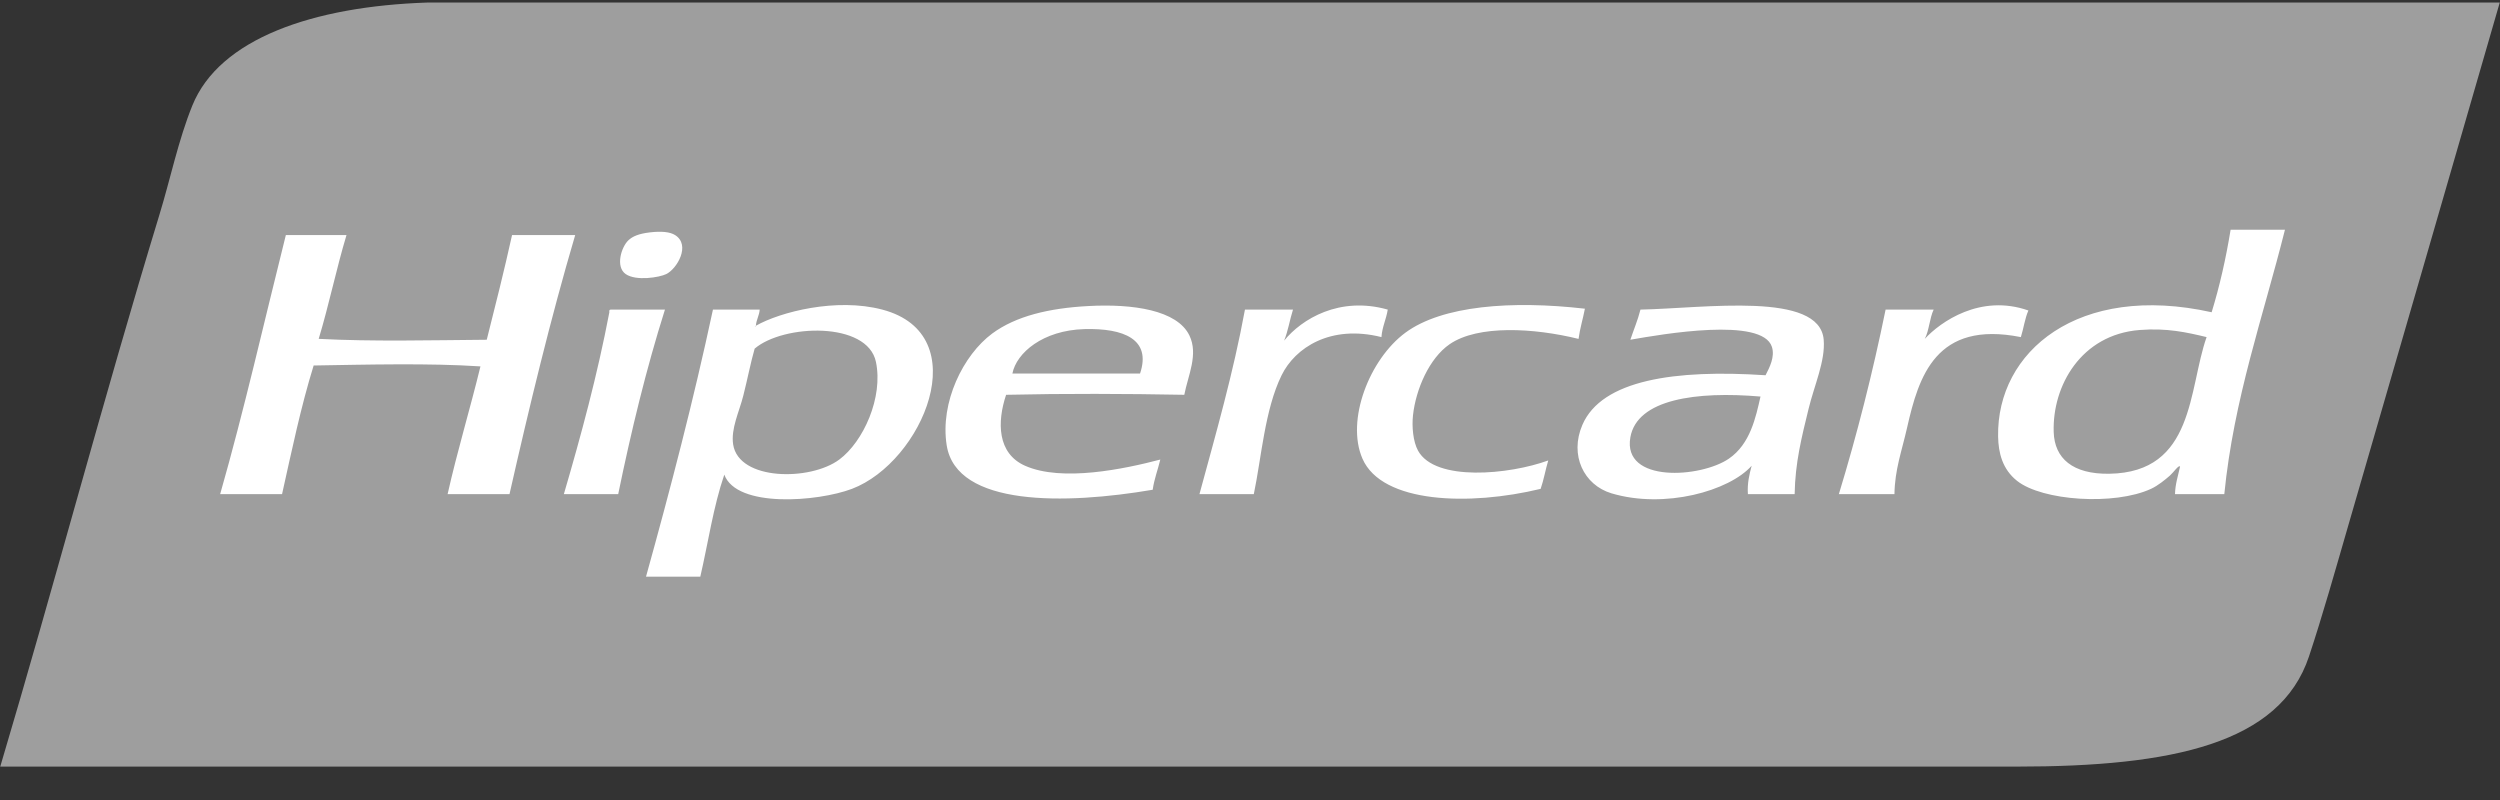 <svg width="50" height="16" viewBox="0 0 50 16" fill="none" xmlns="http://www.w3.org/2000/svg">
<rect x="0" y="0" width="50" height="16" fill="#333333" stroke="none"/>
<g clip-path="url(#clip0_4807_487)">
<path d="M13.728 0.051H8.547C6.258 0.127 4.387 0.775 3.847 2.11C3.565 2.806 3.41 3.571 3.189 4.293C2.07 7.963 1.076 11.735 0.005 15.332H40.341C43.459 15.332 45.6 14.869 46.179 13.131C46.448 12.323 46.705 11.409 46.962 10.522C47.965 7.064 48.968 3.606 49.995 0.051H13.728Z" fill="#9E9E9E"/>
<path d="M13.324 5.482C13.541 5.377 13.82 4.9 13.501 4.701C13.4 4.638 13.231 4.62 12.995 4.648C12.777 4.674 12.651 4.726 12.566 4.808C12.428 4.939 12.303 5.335 12.515 5.482C12.722 5.625 13.186 5.549 13.324 5.482V5.482ZM10.241 4.701C10.085 5.408 9.91 6.102 9.735 6.795C8.609 6.804 7.46 6.834 6.374 6.777C6.579 6.099 6.726 5.38 6.93 4.701H5.717C5.283 6.431 4.887 8.189 4.403 9.883H5.641C5.835 9.014 6.017 8.136 6.273 7.31C7.329 7.292 8.594 7.26 9.609 7.328C9.4 8.187 9.147 9.015 8.952 9.883H10.19C10.588 8.128 11.007 6.387 11.504 4.701H10.241V4.701ZM27.755 6.192C26.791 5.919 26.034 6.38 25.682 6.813C25.762 6.621 25.795 6.395 25.86 6.192H24.899C24.664 7.47 24.318 8.671 23.989 9.883H25.076C25.228 9.164 25.294 8.194 25.632 7.505C25.902 6.955 26.609 6.486 27.629 6.742C27.643 6.539 27.725 6.384 27.755 6.192V6.192ZM28.361 9.014C28.261 8.832 28.235 8.532 28.26 8.304C28.316 7.791 28.582 7.167 28.993 6.884C29.56 6.494 30.679 6.558 31.571 6.778C31.599 6.566 31.659 6.378 31.698 6.174C30.234 6.006 28.845 6.111 28.109 6.653C27.388 7.185 26.915 8.405 27.249 9.173C27.64 10.072 29.394 10.121 30.813 9.777C30.876 9.596 30.909 9.395 30.965 9.209C30.189 9.492 28.706 9.639 28.361 9.014V9.014ZM40.568 6.21C39.608 5.872 38.808 6.438 38.496 6.777C38.585 6.603 38.59 6.37 38.673 6.192H37.712C37.453 7.459 37.141 8.689 36.777 9.883H37.889C37.896 9.394 38.033 9.032 38.142 8.552C38.374 7.528 38.716 6.404 40.417 6.742C40.473 6.569 40.496 6.372 40.568 6.21ZM12.212 6.192C12.182 6.195 12.184 6.22 12.187 6.245C11.947 7.503 11.623 8.701 11.277 9.883H12.364C12.625 8.617 12.924 7.378 13.299 6.192L12.212 6.192V6.192ZM21.765 6.121C20.98 6.163 20.316 6.322 19.844 6.671C19.266 7.099 18.797 8.045 18.934 8.907C19.13 10.137 21.31 10.092 23.054 9.795C23.084 9.579 23.158 9.394 23.206 9.191C22.487 9.38 21.24 9.643 20.501 9.315C19.944 9.068 19.94 8.441 20.122 7.896C21.294 7.869 22.512 7.874 23.686 7.896C23.76 7.509 23.973 7.088 23.787 6.707C23.541 6.203 22.661 6.072 21.765 6.121ZM22.801 7.47H20.248C20.329 7.058 20.857 6.605 21.689 6.582C22.472 6.561 23.033 6.784 22.801 7.47V7.47ZM17.646 6.192C16.726 5.949 15.605 6.239 15.119 6.514C15.121 6.527 15.107 6.528 15.093 6.529C15.101 6.524 15.11 6.519 15.119 6.514C15.119 6.513 15.119 6.512 15.118 6.511C15.127 6.393 15.186 6.31 15.194 6.192H14.259C13.869 8.012 13.407 9.782 12.92 11.534H14.006C14.164 10.851 14.267 10.132 14.486 9.493C14.735 10.165 16.355 10.036 17.039 9.777C18.45 9.241 19.538 6.691 17.646 6.192V6.192ZM16.786 9.191C16.205 9.624 14.775 9.617 14.663 8.889C14.615 8.573 14.783 8.241 14.866 7.913C14.95 7.582 15.01 7.264 15.093 6.973C15.666 6.482 17.349 6.422 17.519 7.239C17.667 7.948 17.268 8.833 16.786 9.191V9.191ZM44.612 4.595C44.519 5.168 44.394 5.72 44.233 6.245C41.567 5.653 39.932 7.03 39.962 8.73C39.968 9.058 40.048 9.384 40.341 9.617C40.846 10.018 42.29 10.114 43.02 9.777C43.161 9.712 43.305 9.593 43.399 9.511C43.469 9.449 43.581 9.286 43.601 9.333C43.562 9.513 43.505 9.68 43.5 9.883H44.486C44.676 7.97 45.263 6.335 45.699 4.595H44.612V4.595H44.612ZM42.186 9.475C41.454 9.486 41.09 9.168 41.074 8.641C41.044 7.718 41.621 6.692 42.792 6.6C43.337 6.557 43.732 6.646 44.132 6.742C43.765 7.779 43.897 9.449 42.186 9.475V9.475ZM32.809 6.192C32.756 6.403 32.674 6.594 32.607 6.795C33.248 6.682 35.245 6.336 35.438 6.937C35.502 7.137 35.391 7.349 35.311 7.505C33.506 7.385 32.034 7.596 31.647 8.499C31.387 9.104 31.676 9.699 32.228 9.866C33.292 10.185 34.586 9.819 35.033 9.315C34.987 9.49 34.943 9.666 34.958 9.883H35.893C35.903 9.254 36.033 8.745 36.171 8.179C36.288 7.698 36.509 7.221 36.474 6.795C36.394 5.821 34.096 6.166 32.809 6.192V6.192ZM34.578 9.173C34.018 9.558 32.446 9.668 32.607 8.747C32.741 7.983 33.926 7.821 35.21 7.931C35.115 8.349 35.005 8.88 34.578 9.173V9.173Z" fill="white"/>
</g>
<defs>
<clipPath id="clip0_4807_487">
<rect width="50" height="15.28" fill="white" transform="translate(0 0.051)"/>
</clipPath>
</defs>
</svg>
